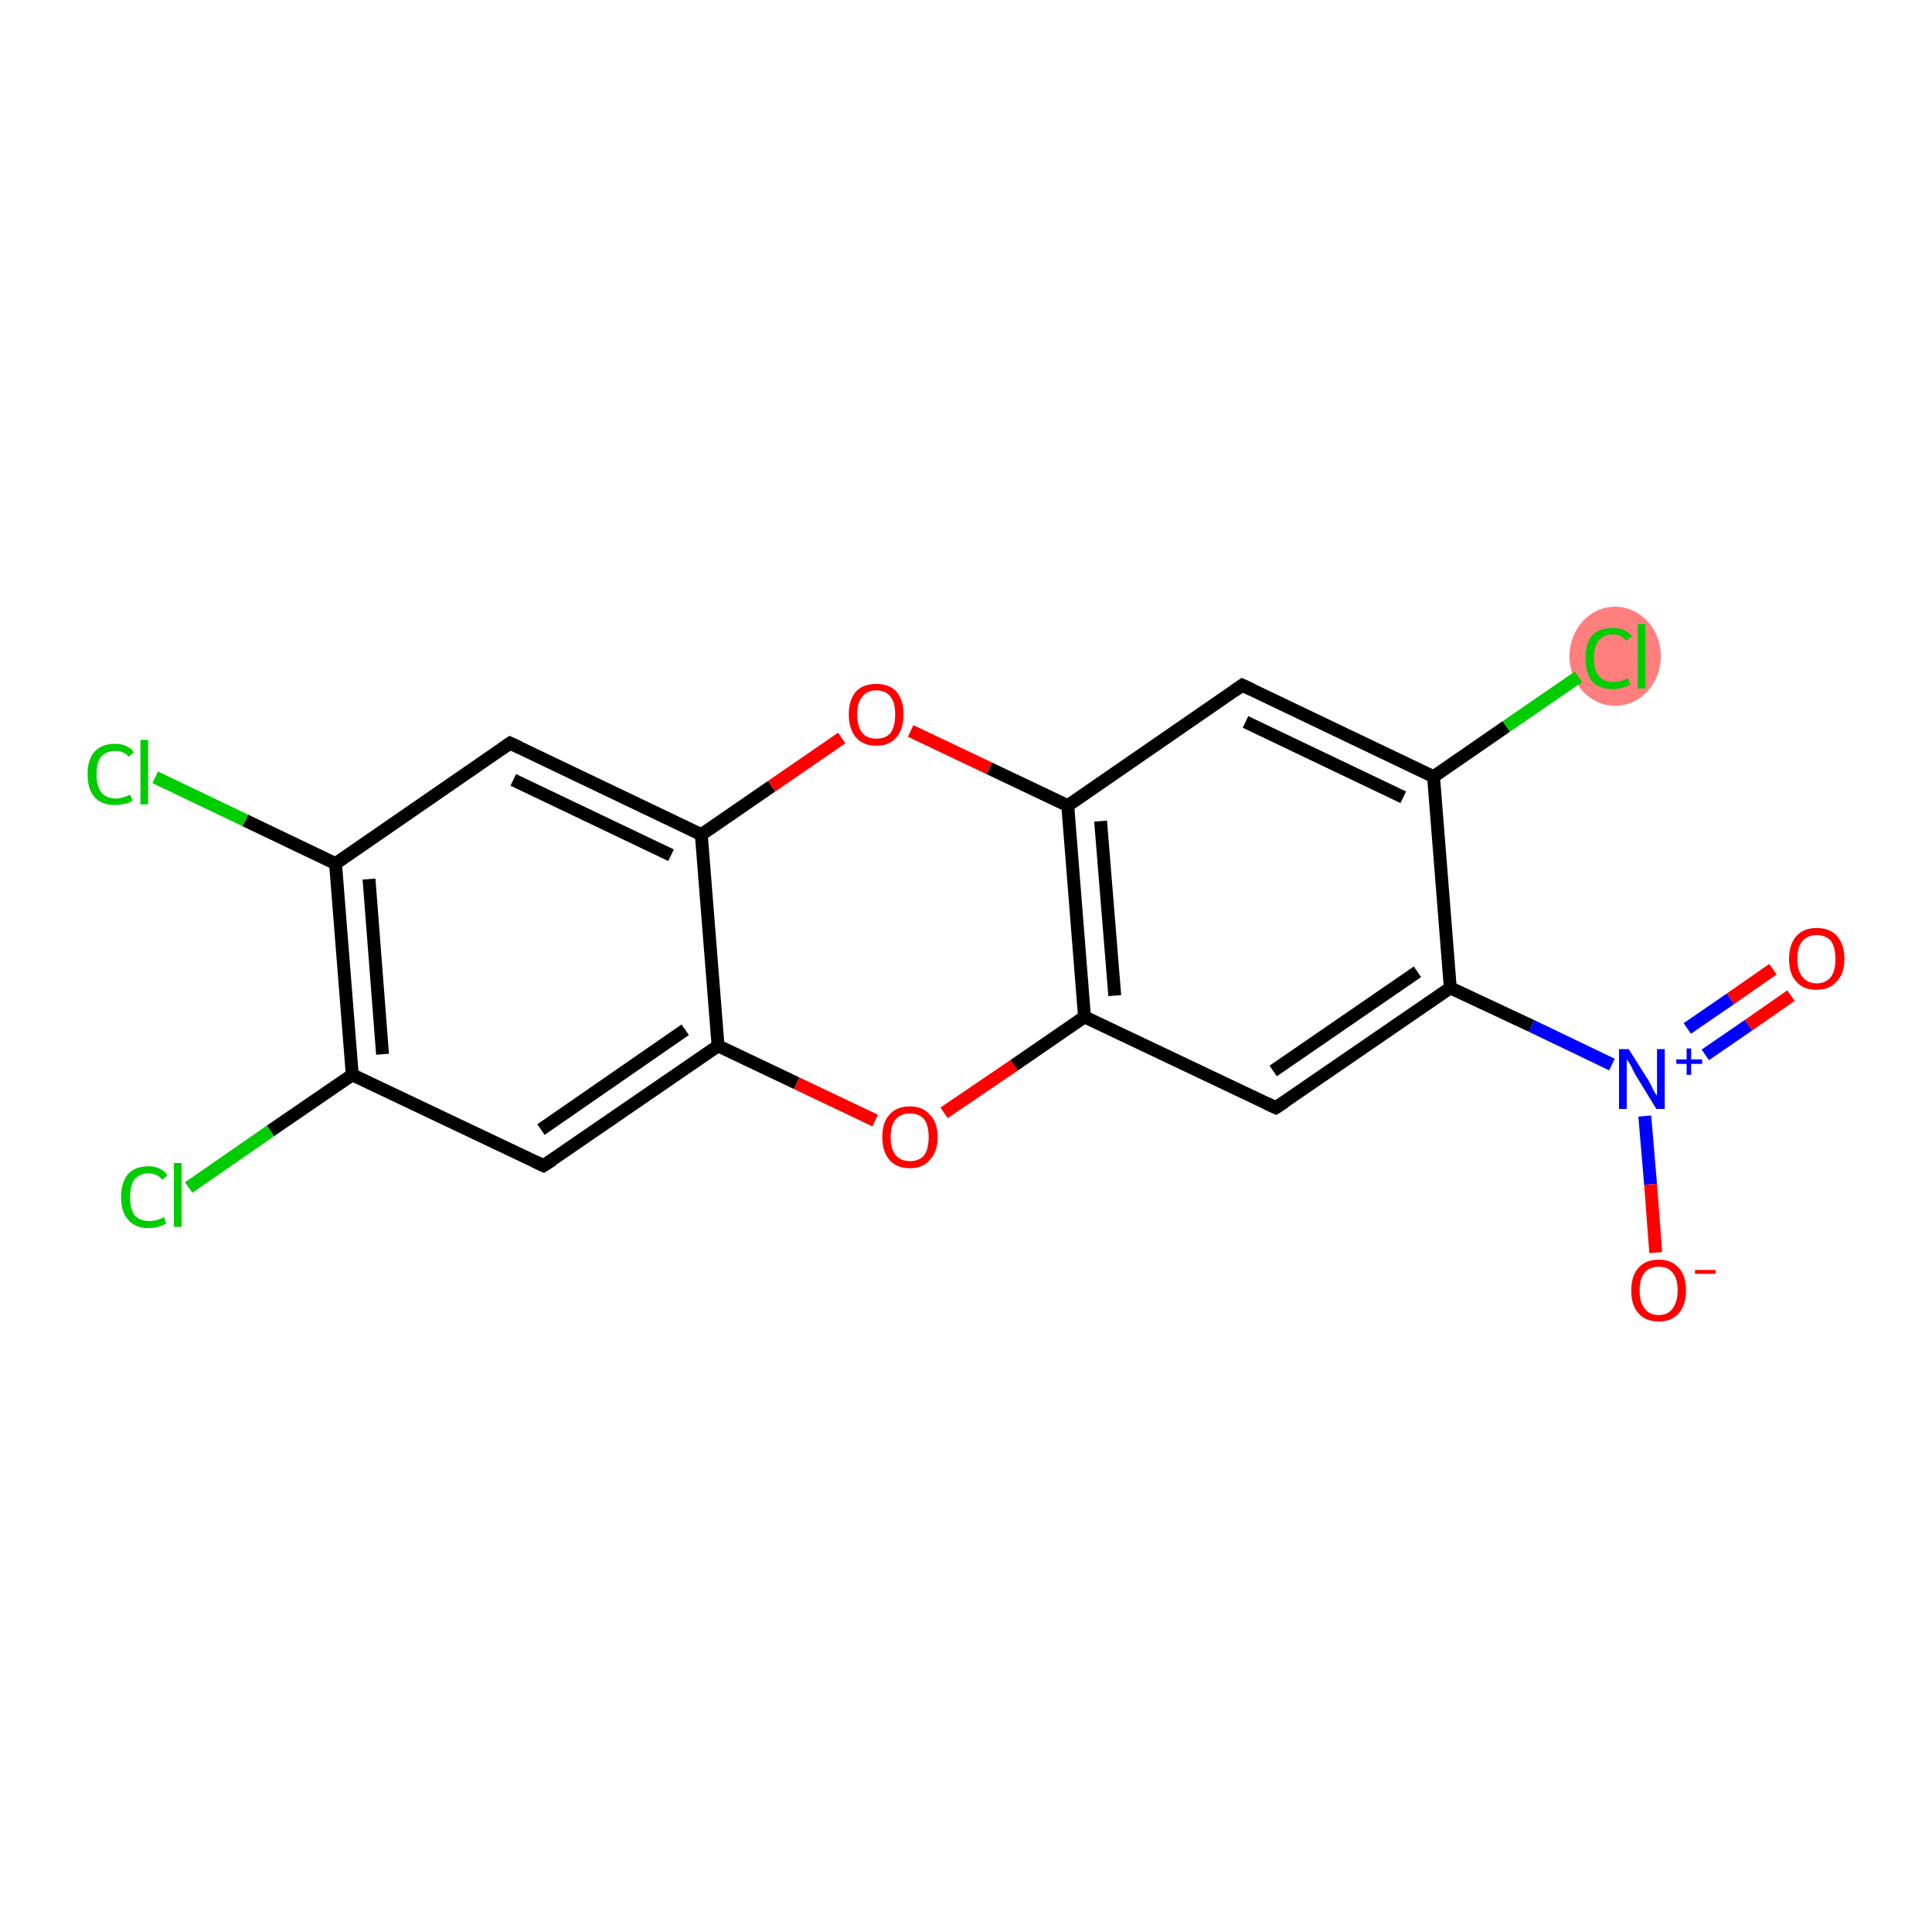 <?xml version='1.0' encoding='iso-8859-1'?>
<svg version='1.1' baseProfile='full'
              xmlns='http://www.w3.org/2000/svg'
                      xmlns:rdkit='http://www.rdkit.org/xml'
                      xmlns:xlink='http://www.w3.org/1999/xlink'
                  xml:space='preserve'
width='300px' height='300px' viewBox='0 0 300 300'>
<!-- END OF HEADER -->
<rect style='opacity:1.0;fill:#FFFFFF;stroke:none' width='300.0' height='300.0' x='0.0' y='0.0'> </rect>
<ellipse cx='250.8' cy='101.9' rx='6.6' ry='7.2' class='atom-9'  style='fill:#FF7F7F;fill-rule:evenodd;stroke:#FF7F7F;stroke-width:1.0px;stroke-linecap:butt;stroke-linejoin:miter;stroke-opacity:1' />
<path class='bond-0 atom-0 atom-1' d='M 278.1,154.6 L 271.5,159.2' style='fill:none;fill-rule:evenodd;stroke:#FF0000;stroke-width:2.0px;stroke-linecap:butt;stroke-linejoin:miter;stroke-opacity:1' />
<path class='bond-0 atom-0 atom-1' d='M 271.5,159.2 L 264.8,163.8' style='fill:none;fill-rule:evenodd;stroke:#0000FF;stroke-width:2.0px;stroke-linecap:butt;stroke-linejoin:miter;stroke-opacity:1' />
<path class='bond-0 atom-0 atom-1' d='M 275.3,150.5 L 268.7,155.1' style='fill:none;fill-rule:evenodd;stroke:#FF0000;stroke-width:2.0px;stroke-linecap:butt;stroke-linejoin:miter;stroke-opacity:1' />
<path class='bond-0 atom-0 atom-1' d='M 268.7,155.1 L 262.0,159.7' style='fill:none;fill-rule:evenodd;stroke:#0000FF;stroke-width:2.0px;stroke-linecap:butt;stroke-linejoin:miter;stroke-opacity:1' />
<path class='bond-1 atom-1 atom-2' d='M 255.4,173.3 L 256.3,183.9' style='fill:none;fill-rule:evenodd;stroke:#0000FF;stroke-width:2.0px;stroke-linecap:butt;stroke-linejoin:miter;stroke-opacity:1' />
<path class='bond-1 atom-1 atom-2' d='M 256.3,183.9 L 257.1,194.5' style='fill:none;fill-rule:evenodd;stroke:#FF0000;stroke-width:2.0px;stroke-linecap:butt;stroke-linejoin:miter;stroke-opacity:1' />
<path class='bond-2 atom-1 atom-3' d='M 250.3,165.3 L 237.8,159.3' style='fill:none;fill-rule:evenodd;stroke:#0000FF;stroke-width:2.0px;stroke-linecap:butt;stroke-linejoin:miter;stroke-opacity:1' />
<path class='bond-2 atom-1 atom-3' d='M 237.8,159.3 L 225.2,153.4' style='fill:none;fill-rule:evenodd;stroke:#000000;stroke-width:2.0px;stroke-linecap:butt;stroke-linejoin:miter;stroke-opacity:1' />
<path class='bond-3 atom-3 atom-4' d='M 225.2,153.4 L 198.1,172.0' style='fill:none;fill-rule:evenodd;stroke:#000000;stroke-width:2.0px;stroke-linecap:butt;stroke-linejoin:miter;stroke-opacity:1' />
<path class='bond-3 atom-3 atom-4' d='M 220.1,150.9 L 197.7,166.3' style='fill:none;fill-rule:evenodd;stroke:#000000;stroke-width:2.0px;stroke-linecap:butt;stroke-linejoin:miter;stroke-opacity:1' />
<path class='bond-4 atom-4 atom-5' d='M 198.1,172.0 L 168.4,157.9' style='fill:none;fill-rule:evenodd;stroke:#000000;stroke-width:2.0px;stroke-linecap:butt;stroke-linejoin:miter;stroke-opacity:1' />
<path class='bond-5 atom-5 atom-6' d='M 168.4,157.9 L 165.8,125.1' style='fill:none;fill-rule:evenodd;stroke:#000000;stroke-width:2.0px;stroke-linecap:butt;stroke-linejoin:miter;stroke-opacity:1' />
<path class='bond-5 atom-5 atom-6' d='M 173.1,154.6 L 170.9,127.5' style='fill:none;fill-rule:evenodd;stroke:#000000;stroke-width:2.0px;stroke-linecap:butt;stroke-linejoin:miter;stroke-opacity:1' />
<path class='bond-6 atom-6 atom-7' d='M 165.8,125.1 L 192.9,106.4' style='fill:none;fill-rule:evenodd;stroke:#000000;stroke-width:2.0px;stroke-linecap:butt;stroke-linejoin:miter;stroke-opacity:1' />
<path class='bond-7 atom-7 atom-8' d='M 192.9,106.4 L 222.6,120.6' style='fill:none;fill-rule:evenodd;stroke:#000000;stroke-width:2.0px;stroke-linecap:butt;stroke-linejoin:miter;stroke-opacity:1' />
<path class='bond-7 atom-7 atom-8' d='M 193.4,112.1 L 217.9,123.8' style='fill:none;fill-rule:evenodd;stroke:#000000;stroke-width:2.0px;stroke-linecap:butt;stroke-linejoin:miter;stroke-opacity:1' />
<path class='bond-8 atom-8 atom-9' d='M 222.6,120.6 L 233.9,112.8' style='fill:none;fill-rule:evenodd;stroke:#000000;stroke-width:2.0px;stroke-linecap:butt;stroke-linejoin:miter;stroke-opacity:1' />
<path class='bond-8 atom-8 atom-9' d='M 233.9,112.8 L 245.1,105.1' style='fill:none;fill-rule:evenodd;stroke:#00CC00;stroke-width:2.0px;stroke-linecap:butt;stroke-linejoin:miter;stroke-opacity:1' />
<path class='bond-9 atom-6 atom-10' d='M 165.8,125.1 L 153.6,119.3' style='fill:none;fill-rule:evenodd;stroke:#000000;stroke-width:2.0px;stroke-linecap:butt;stroke-linejoin:miter;stroke-opacity:1' />
<path class='bond-9 atom-6 atom-10' d='M 153.6,119.3 L 141.4,113.5' style='fill:none;fill-rule:evenodd;stroke:#FF0000;stroke-width:2.0px;stroke-linecap:butt;stroke-linejoin:miter;stroke-opacity:1' />
<path class='bond-10 atom-10 atom-11' d='M 130.7,114.6 L 119.8,122.1' style='fill:none;fill-rule:evenodd;stroke:#FF0000;stroke-width:2.0px;stroke-linecap:butt;stroke-linejoin:miter;stroke-opacity:1' />
<path class='bond-10 atom-10 atom-11' d='M 119.8,122.1 L 108.9,129.6' style='fill:none;fill-rule:evenodd;stroke:#000000;stroke-width:2.0px;stroke-linecap:butt;stroke-linejoin:miter;stroke-opacity:1' />
<path class='bond-11 atom-11 atom-12' d='M 108.9,129.6 L 79.2,115.4' style='fill:none;fill-rule:evenodd;stroke:#000000;stroke-width:2.0px;stroke-linecap:butt;stroke-linejoin:miter;stroke-opacity:1' />
<path class='bond-11 atom-11 atom-12' d='M 104.2,132.8 L 79.7,121.1' style='fill:none;fill-rule:evenodd;stroke:#000000;stroke-width:2.0px;stroke-linecap:butt;stroke-linejoin:miter;stroke-opacity:1' />
<path class='bond-12 atom-12 atom-13' d='M 79.2,115.4 L 52.1,134.1' style='fill:none;fill-rule:evenodd;stroke:#000000;stroke-width:2.0px;stroke-linecap:butt;stroke-linejoin:miter;stroke-opacity:1' />
<path class='bond-13 atom-13 atom-14' d='M 52.1,134.1 L 38.1,127.4' style='fill:none;fill-rule:evenodd;stroke:#000000;stroke-width:2.0px;stroke-linecap:butt;stroke-linejoin:miter;stroke-opacity:1' />
<path class='bond-13 atom-13 atom-14' d='M 38.1,127.4 L 24.1,120.7' style='fill:none;fill-rule:evenodd;stroke:#00CC00;stroke-width:2.0px;stroke-linecap:butt;stroke-linejoin:miter;stroke-opacity:1' />
<path class='bond-14 atom-13 atom-15' d='M 52.1,134.1 L 54.7,166.9' style='fill:none;fill-rule:evenodd;stroke:#000000;stroke-width:2.0px;stroke-linecap:butt;stroke-linejoin:miter;stroke-opacity:1' />
<path class='bond-14 atom-13 atom-15' d='M 57.3,136.5 L 59.4,163.7' style='fill:none;fill-rule:evenodd;stroke:#000000;stroke-width:2.0px;stroke-linecap:butt;stroke-linejoin:miter;stroke-opacity:1' />
<path class='bond-15 atom-15 atom-16' d='M 54.7,166.9 L 42.0,175.6' style='fill:none;fill-rule:evenodd;stroke:#000000;stroke-width:2.0px;stroke-linecap:butt;stroke-linejoin:miter;stroke-opacity:1' />
<path class='bond-15 atom-15 atom-16' d='M 42.0,175.6 L 29.3,184.4' style='fill:none;fill-rule:evenodd;stroke:#00CC00;stroke-width:2.0px;stroke-linecap:butt;stroke-linejoin:miter;stroke-opacity:1' />
<path class='bond-16 atom-15 atom-17' d='M 54.7,166.9 L 84.4,181.0' style='fill:none;fill-rule:evenodd;stroke:#000000;stroke-width:2.0px;stroke-linecap:butt;stroke-linejoin:miter;stroke-opacity:1' />
<path class='bond-17 atom-17 atom-18' d='M 84.4,181.0 L 111.5,162.4' style='fill:none;fill-rule:evenodd;stroke:#000000;stroke-width:2.0px;stroke-linecap:butt;stroke-linejoin:miter;stroke-opacity:1' />
<path class='bond-17 atom-17 atom-18' d='M 84.0,175.4 L 106.4,159.9' style='fill:none;fill-rule:evenodd;stroke:#000000;stroke-width:2.0px;stroke-linecap:butt;stroke-linejoin:miter;stroke-opacity:1' />
<path class='bond-18 atom-18 atom-19' d='M 111.5,162.4 L 123.7,168.2' style='fill:none;fill-rule:evenodd;stroke:#000000;stroke-width:2.0px;stroke-linecap:butt;stroke-linejoin:miter;stroke-opacity:1' />
<path class='bond-18 atom-18 atom-19' d='M 123.7,168.2 L 135.9,174.0' style='fill:none;fill-rule:evenodd;stroke:#FF0000;stroke-width:2.0px;stroke-linecap:butt;stroke-linejoin:miter;stroke-opacity:1' />
<path class='bond-19 atom-8 atom-3' d='M 222.6,120.6 L 225.2,153.4' style='fill:none;fill-rule:evenodd;stroke:#000000;stroke-width:2.0px;stroke-linecap:butt;stroke-linejoin:miter;stroke-opacity:1' />
<path class='bond-20 atom-18 atom-11' d='M 111.5,162.4 L 108.9,129.6' style='fill:none;fill-rule:evenodd;stroke:#000000;stroke-width:2.0px;stroke-linecap:butt;stroke-linejoin:miter;stroke-opacity:1' />
<path class='bond-21 atom-19 atom-5' d='M 146.6,172.8 L 157.5,165.4' style='fill:none;fill-rule:evenodd;stroke:#FF0000;stroke-width:2.0px;stroke-linecap:butt;stroke-linejoin:miter;stroke-opacity:1' />
<path class='bond-21 atom-19 atom-5' d='M 157.5,165.4 L 168.4,157.9' style='fill:none;fill-rule:evenodd;stroke:#000000;stroke-width:2.0px;stroke-linecap:butt;stroke-linejoin:miter;stroke-opacity:1' />
<path d='M 199.5,171.1 L 198.1,172.0 L 196.6,171.3' style='fill:none;stroke:#000000;stroke-width:2.0px;stroke-linecap:butt;stroke-linejoin:miter;stroke-opacity:1;' />
<path d='M 191.6,107.3 L 192.9,106.4 L 194.4,107.1' style='fill:none;stroke:#000000;stroke-width:2.0px;stroke-linecap:butt;stroke-linejoin:miter;stroke-opacity:1;' />
<path d='M 80.7,116.1 L 79.2,115.4 L 77.9,116.3' style='fill:none;stroke:#000000;stroke-width:2.0px;stroke-linecap:butt;stroke-linejoin:miter;stroke-opacity:1;' />
<path d='M 82.9,180.3 L 84.4,181.0 L 85.8,180.1' style='fill:none;stroke:#000000;stroke-width:2.0px;stroke-linecap:butt;stroke-linejoin:miter;stroke-opacity:1;' />
<path class='atom-0' d='M 277.8 148.9
Q 277.8 146.7, 278.9 145.4
Q 280.0 144.1, 282.1 144.1
Q 284.2 144.1, 285.3 145.4
Q 286.4 146.7, 286.4 148.9
Q 286.4 151.2, 285.2 152.4
Q 284.1 153.7, 282.1 153.7
Q 280.0 153.7, 278.9 152.4
Q 277.8 151.2, 277.8 148.9
M 282.1 152.7
Q 283.5 152.7, 284.3 151.7
Q 285.0 150.8, 285.0 148.9
Q 285.0 147.1, 284.3 146.1
Q 283.5 145.2, 282.1 145.2
Q 280.7 145.2, 279.9 146.1
Q 279.1 147.0, 279.1 148.9
Q 279.1 150.8, 279.9 151.7
Q 280.7 152.7, 282.1 152.7
' fill='#FF0000'/>
<path class='atom-1' d='M 252.9 162.9
L 256.0 167.8
Q 256.3 168.3, 256.7 169.2
Q 257.2 170.1, 257.3 170.1
L 257.3 162.9
L 258.5 162.9
L 258.5 172.2
L 257.2 172.2
L 253.9 166.8
Q 253.6 166.2, 253.2 165.4
Q 252.8 164.7, 252.6 164.5
L 252.6 172.2
L 251.4 172.2
L 251.4 162.9
L 252.9 162.9
' fill='#0000FF'/>
<path class='atom-1' d='M 260.3 164.5
L 261.9 164.5
L 261.9 162.8
L 262.6 162.8
L 262.6 164.5
L 264.3 164.5
L 264.3 165.2
L 262.6 165.2
L 262.6 166.9
L 261.9 166.9
L 261.9 165.2
L 260.3 165.2
L 260.3 164.5
' fill='#0000FF'/>
<path class='atom-2' d='M 253.3 200.4
Q 253.3 198.1, 254.4 196.9
Q 255.5 195.6, 257.6 195.6
Q 259.6 195.6, 260.7 196.9
Q 261.8 198.1, 261.8 200.4
Q 261.8 202.6, 260.7 203.9
Q 259.6 205.2, 257.6 205.2
Q 255.5 205.2, 254.4 203.9
Q 253.3 202.7, 253.3 200.4
M 257.6 204.2
Q 259.0 204.2, 259.7 203.2
Q 260.5 202.2, 260.5 200.4
Q 260.5 198.5, 259.7 197.6
Q 259.0 196.7, 257.6 196.7
Q 256.1 196.7, 255.4 197.6
Q 254.6 198.5, 254.6 200.4
Q 254.6 202.3, 255.4 203.2
Q 256.1 204.2, 257.6 204.2
' fill='#FF0000'/>
<path class='atom-2' d='M 263.2 197.2
L 266.4 197.2
L 266.4 197.8
L 263.2 197.8
L 263.2 197.2
' fill='#FF0000'/>
<path class='atom-9' d='M 246.2 102.2
Q 246.2 99.9, 247.2 98.7
Q 248.3 97.5, 250.4 97.5
Q 252.3 97.5, 253.4 98.8
L 252.5 99.5
Q 251.7 98.5, 250.4 98.5
Q 249.0 98.5, 248.2 99.5
Q 247.5 100.4, 247.5 102.2
Q 247.5 104.1, 248.3 105.0
Q 249.0 105.9, 250.5 105.9
Q 251.6 105.9, 252.8 105.3
L 253.1 106.3
Q 252.7 106.6, 251.9 106.8
Q 251.2 107.0, 250.4 107.0
Q 248.3 107.0, 247.2 105.8
Q 246.2 104.5, 246.2 102.2
' fill='#00CC00'/>
<path class='atom-9' d='M 254.3 96.9
L 255.5 96.9
L 255.5 106.9
L 254.3 106.9
L 254.3 96.9
' fill='#00CC00'/>
<path class='atom-10' d='M 131.8 110.9
Q 131.8 108.7, 132.9 107.4
Q 134.0 106.2, 136.1 106.2
Q 138.1 106.2, 139.2 107.4
Q 140.3 108.7, 140.3 110.9
Q 140.3 113.2, 139.2 114.5
Q 138.1 115.8, 136.1 115.8
Q 134.0 115.8, 132.9 114.5
Q 131.8 113.2, 131.8 110.9
M 136.1 114.7
Q 137.5 114.7, 138.3 113.8
Q 139.0 112.8, 139.0 110.9
Q 139.0 109.1, 138.3 108.2
Q 137.5 107.2, 136.1 107.2
Q 134.6 107.2, 133.9 108.2
Q 133.1 109.1, 133.1 110.9
Q 133.1 112.8, 133.9 113.8
Q 134.6 114.7, 136.1 114.7
' fill='#FF0000'/>
<path class='atom-14' d='M 13.6 120.2
Q 13.6 117.9, 14.7 116.7
Q 15.8 115.5, 17.9 115.5
Q 19.8 115.5, 20.8 116.8
L 20.0 117.5
Q 19.2 116.6, 17.9 116.6
Q 16.5 116.6, 15.7 117.5
Q 15.0 118.4, 15.0 120.2
Q 15.0 122.1, 15.7 123.0
Q 16.5 124.0, 18.0 124.0
Q 19.0 124.0, 20.2 123.4
L 20.6 124.3
Q 20.1 124.7, 19.4 124.8
Q 18.7 125.0, 17.8 125.0
Q 15.8 125.0, 14.7 123.8
Q 13.6 122.6, 13.6 120.2
' fill='#00CC00'/>
<path class='atom-14' d='M 21.8 114.9
L 23.0 114.9
L 23.0 124.9
L 21.8 124.9
L 21.8 114.9
' fill='#00CC00'/>
<path class='atom-16' d='M 18.8 185.9
Q 18.8 183.6, 19.9 182.3
Q 21.0 181.1, 23.1 181.1
Q 25.0 181.1, 26.0 182.5
L 25.2 183.2
Q 24.4 182.2, 23.1 182.2
Q 21.7 182.2, 20.9 183.1
Q 20.2 184.1, 20.2 185.9
Q 20.2 187.7, 20.9 188.7
Q 21.7 189.6, 23.2 189.6
Q 24.3 189.6, 25.5 189.0
L 25.8 190.0
Q 25.3 190.3, 24.6 190.5
Q 23.9 190.7, 23.0 190.7
Q 21.0 190.7, 19.9 189.4
Q 18.8 188.2, 18.8 185.9
' fill='#00CC00'/>
<path class='atom-16' d='M 27.0 180.6
L 28.2 180.6
L 28.2 190.5
L 27.0 190.5
L 27.0 180.6
' fill='#00CC00'/>
<path class='atom-19' d='M 137.0 176.6
Q 137.0 174.3, 138.1 173.1
Q 139.2 171.8, 141.3 171.8
Q 143.3 171.8, 144.4 173.1
Q 145.6 174.3, 145.6 176.6
Q 145.6 178.8, 144.4 180.1
Q 143.3 181.4, 141.3 181.4
Q 139.2 181.4, 138.1 180.1
Q 137.0 178.8, 137.0 176.6
M 141.3 180.3
Q 142.7 180.3, 143.5 179.4
Q 144.2 178.4, 144.2 176.6
Q 144.2 174.7, 143.5 173.8
Q 142.7 172.9, 141.3 172.9
Q 139.9 172.9, 139.1 173.8
Q 138.3 174.7, 138.3 176.6
Q 138.3 178.4, 139.1 179.4
Q 139.9 180.3, 141.3 180.3
' fill='#FF0000'/>
</svg>
